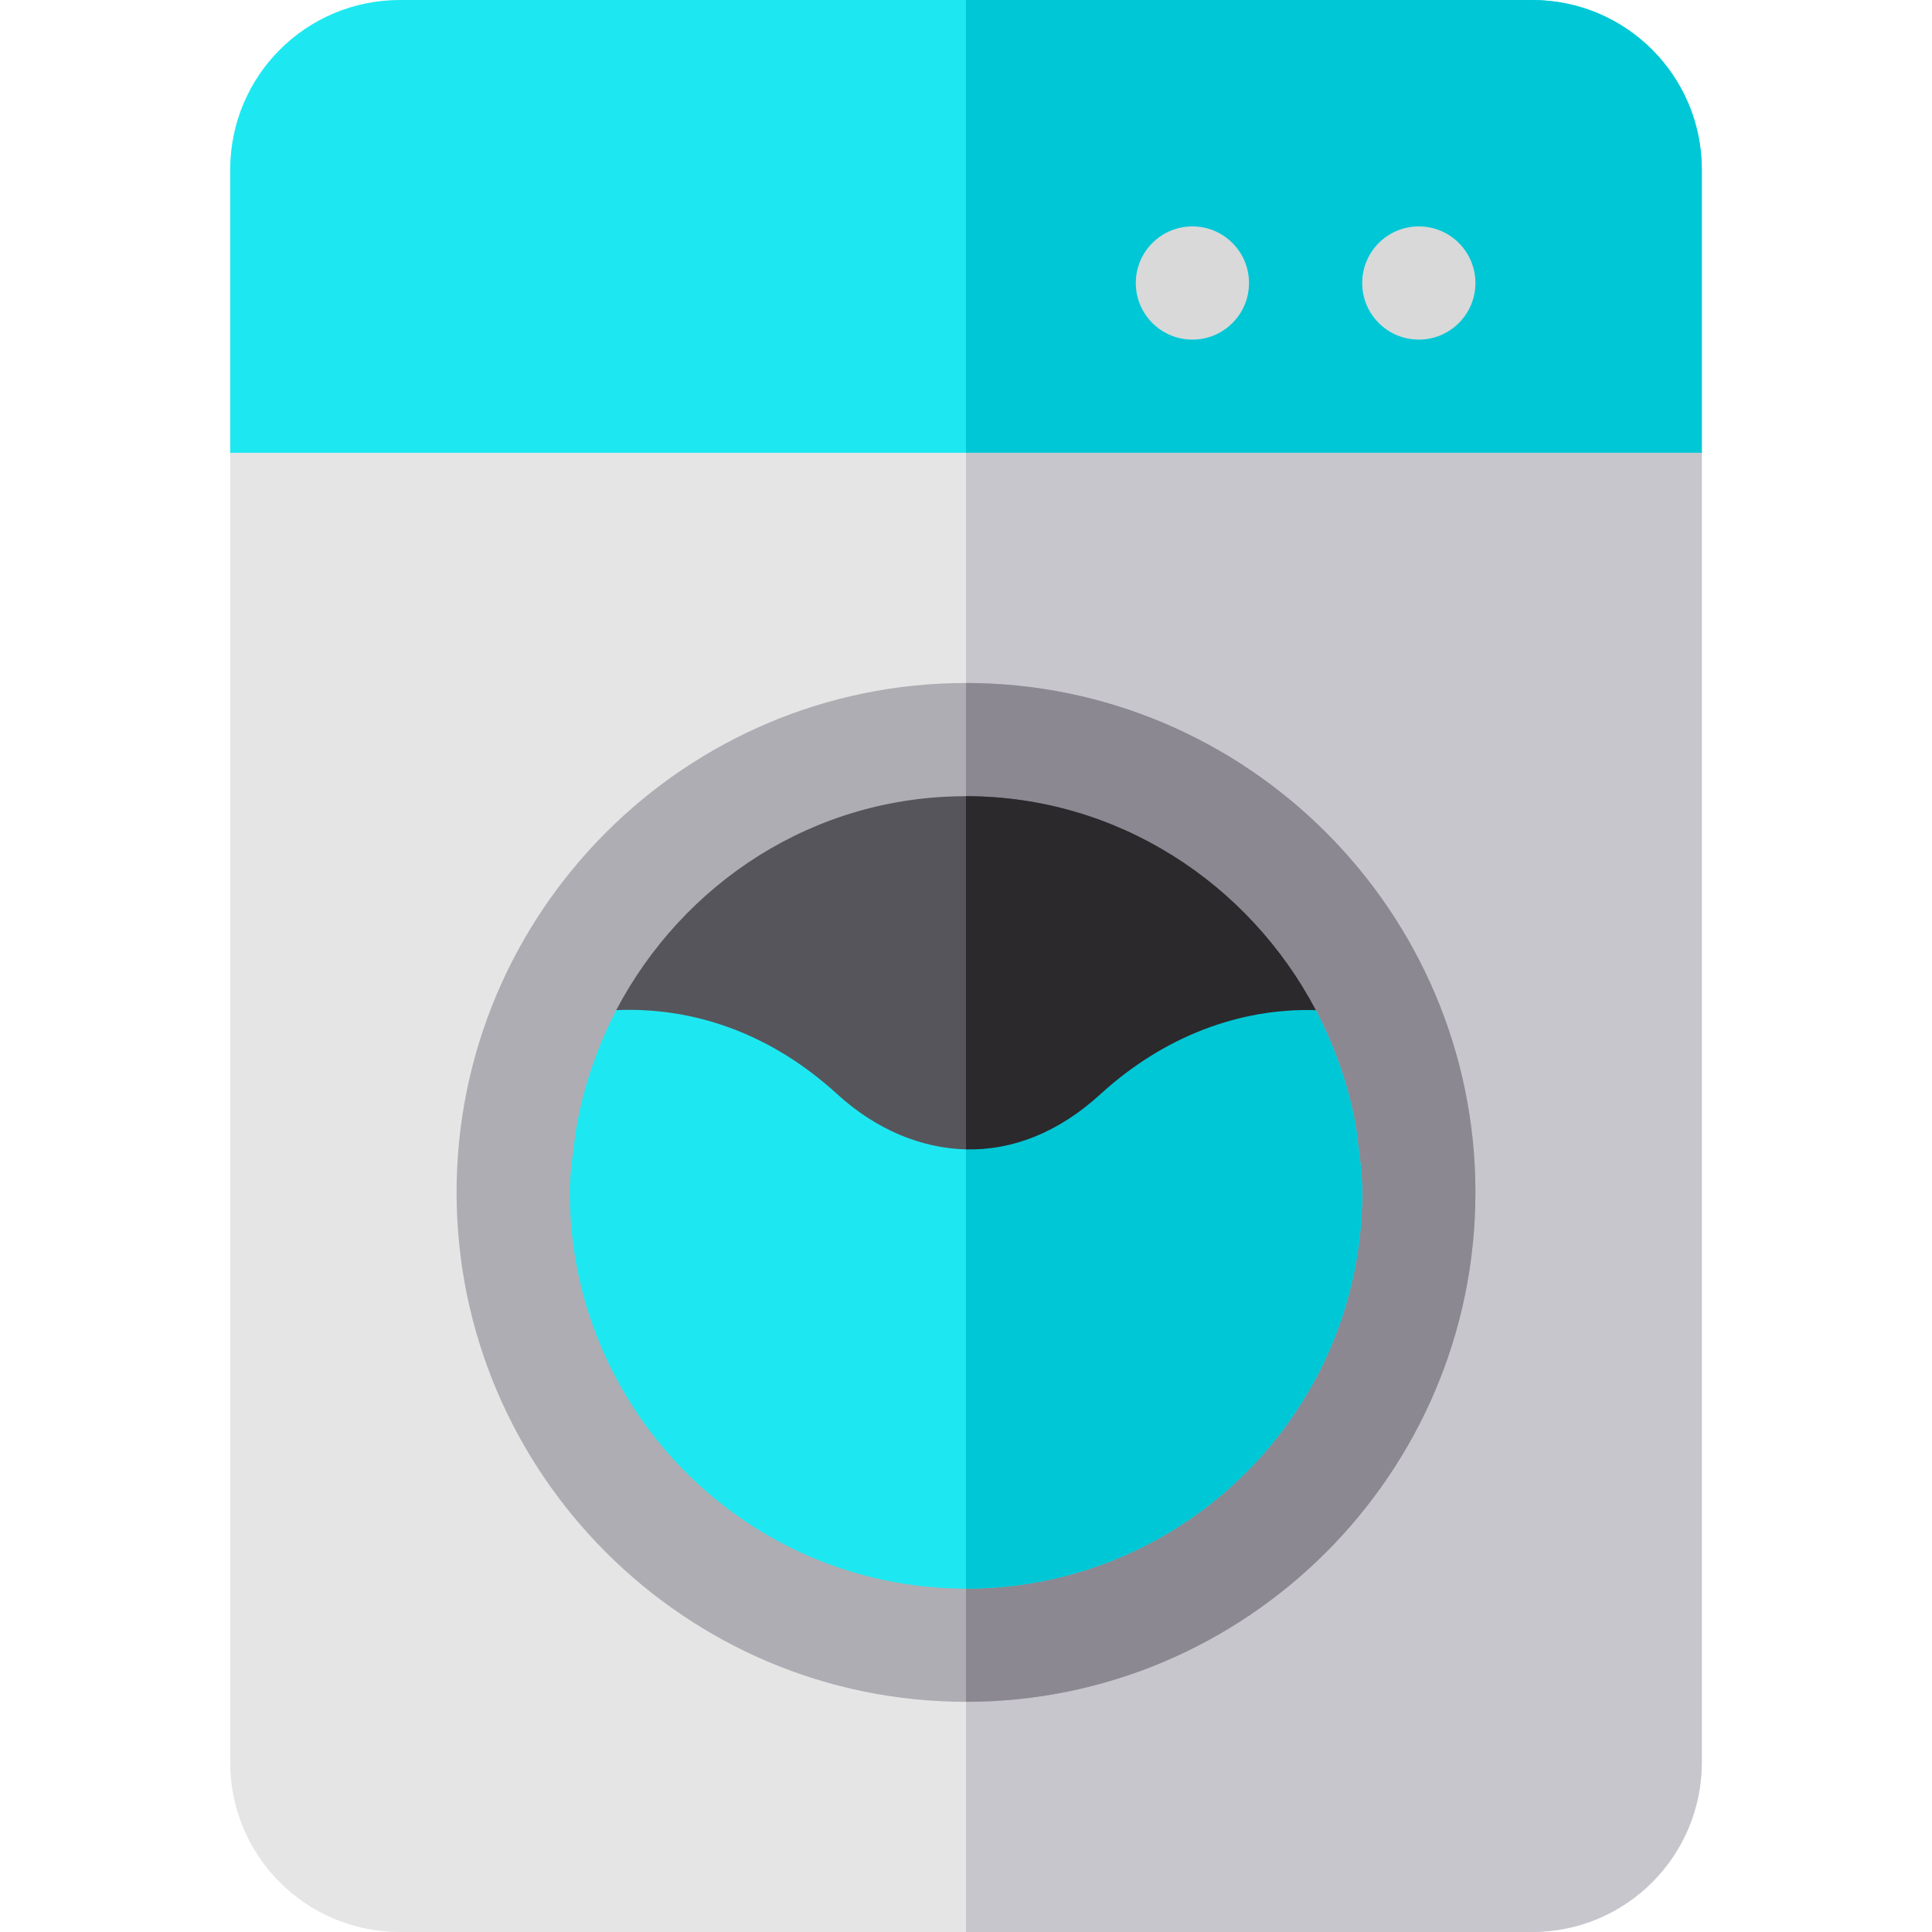 <?xml version="1.0" encoding="iso-8859-1"?>
<!-- Generator: Adobe Illustrator 19.0.0, SVG Export Plug-In . SVG Version: 6.00 Build 0)  -->
<svg version="1.1" id="Capa_1" xmlns="http://www.w3.org/2000/svg" xmlns:xlink="http://www.w3.org/1999/xlink" x="0px" y="0px"
	 viewBox="0 0 512 512" style="enable-background:new 0 0 512 512;" xml:space="preserve">
<path style="fill:#1DE8F1;" d="M451,45v75l-30,31H91l-30-31V45c0-24.901,20.099-45,45-45h300C430.901,0,451,20.099,451,45z"/>
<path style="fill:#00C7D6;" d="M451,45v75l-30,31H256V0h150C430.901,0,451,20.099,451,45z"/>
<path style="fill:#E5E5E5;" d="M451,120v347c0,24.899-20.099,45-45,45H106c-24.901,0-45-20.101-45-45V120H451z"/>
<path style="fill:#C8C6CD;" d="M451,120v347c0,24.899-20.099,45-45,45H256V120H451z"/>
<path style="fill:#AEADB3;" d="M256,181c-74.399,0-135,60.599-135,135c0,74.399,60.601,135,135,135s135-60.601,135-135
	C391,241.599,330.399,181,256,181z"/>
<path style="fill:#8B8892;" d="M391,316c0,74.399-60.601,135-135,135V181C330.399,181,391,241.599,391,316z"/>
<path style="fill:#57555C;" d="M348.701,267.7L291.7,319.9h-69.9l-58.5-52.2C181,234.099,215.501,211,256,211
	C296.201,211,331,234.099,348.701,267.7z"/>
<path style="fill:#1DE8F1;" d="M361,316c0,57.9-47.1,105-105,105s-105-47.1-105-105c0-5.4,0.901-10.501,1.5-15.601
	c1.8-11.7,5.7-22.8,10.8-32.699c20.7-0.901,41.102,6.299,58.5,22.2c10.501,9.6,22.5,14.399,34.2,14.7
	c12.299,0.3,24.6-4.501,35.7-14.7c16.8-15.3,36.899-22.8,57.001-22.2c5.099,9.899,9,20.698,10.8,32.098
	C360.099,305.2,361,310.3,361,316z"/>
<g>
	<circle style="fill:#D9D9D9;" cx="376" cy="75" r="15"/>
	<circle style="fill:#D9D9D9;" cx="316" cy="75" r="15"/>
</g>
<path style="fill:#2B292C;" d="M348.701,267.7L291.7,319.9H256V211C296.201,211,331,234.099,348.701,267.7z"/>
<path style="fill:#00C7D6;" d="M359.5,299.799C360.099,305.2,361,310.3,361,316c0,57.9-47.1,105-105,105V304.6
	c12.299,0.3,24.6-4.501,35.7-14.7c16.8-15.3,36.899-22.8,57.001-22.2C353.8,277.599,357.7,288.399,359.5,299.799z"/>
<g>
</g>
<g>
</g>
<g>
</g>
<g>
</g>
<g>
</g>
<g>
</g>
<g>
</g>
<g>
</g>
<g>
</g>
<g>
</g>
<g>
</g>
<g>
</g>
<g>
</g>
<g>
</g>
<g>
</g>
</svg>
